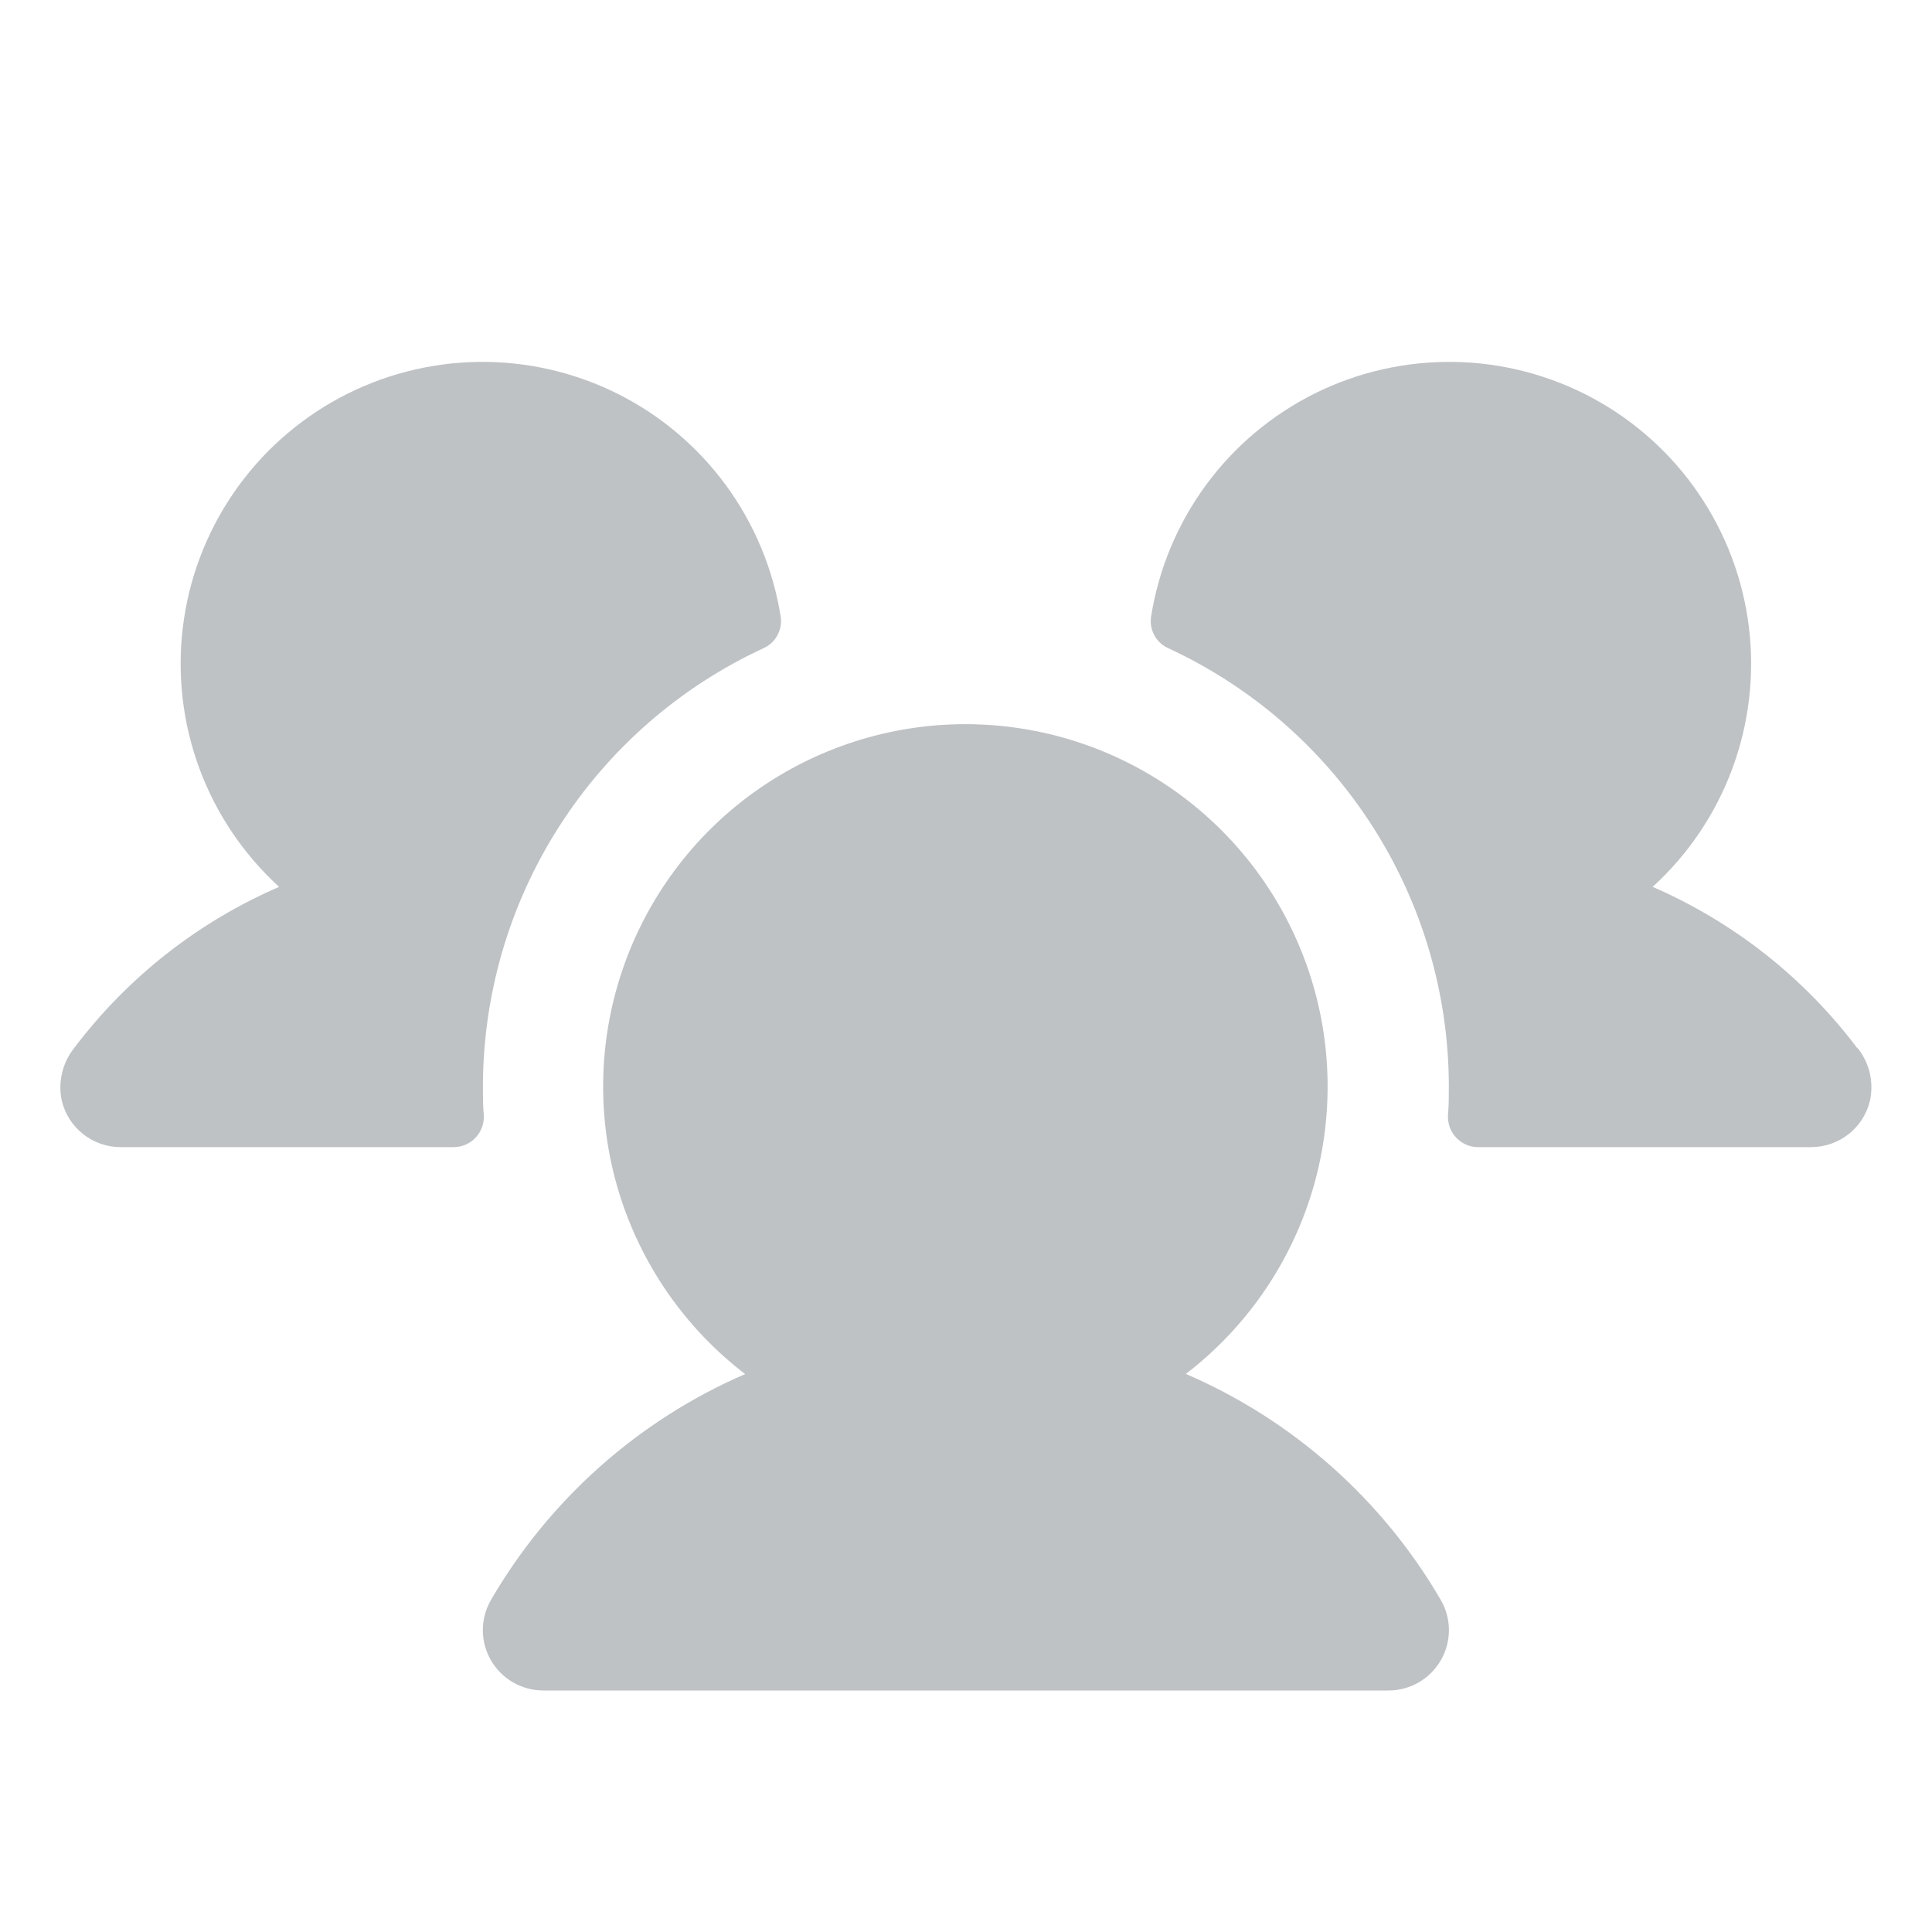 <svg width="24" height="24" viewBox="0 0 24 24" fill="none" xmlns="http://www.w3.org/2000/svg">
<path d="M6.01 13.856C6.012 13.907 6.005 13.958 5.987 14.005C5.969 14.053 5.942 14.097 5.907 14.133C5.872 14.17 5.83 14.2 5.783 14.22C5.736 14.24 5.686 14.25 5.635 14.25H1.499C1.329 14.25 1.165 14.193 1.032 14.088C0.899 13.983 0.806 13.836 0.767 13.671C0.743 13.559 0.744 13.442 0.771 13.33C0.797 13.217 0.848 13.112 0.919 13.022C1.581 12.144 2.459 11.453 3.467 11.017C3.025 10.613 2.685 10.109 2.477 9.547C2.269 8.985 2.199 8.381 2.272 7.787C2.345 7.192 2.56 6.624 2.898 6.129C3.236 5.634 3.688 5.228 4.215 4.944C4.743 4.66 5.331 4.506 5.93 4.496C6.529 4.486 7.122 4.619 7.659 4.885C8.196 5.151 8.661 5.542 9.016 6.025C9.37 6.508 9.604 7.068 9.698 7.66C9.71 7.74 9.696 7.821 9.657 7.892C9.619 7.963 9.558 8.019 9.485 8.052C8.445 8.533 7.564 9.301 6.946 10.267C6.328 11.232 6 12.354 5.999 13.5C5.999 13.62 5.999 13.738 6.01 13.856ZM23.072 13.021C22.412 12.144 21.536 11.454 20.53 11.017C20.973 10.613 21.312 10.109 21.52 9.547C21.728 8.985 21.798 8.381 21.725 7.787C21.652 7.192 21.437 6.624 21.099 6.129C20.761 5.634 20.309 5.228 19.782 4.944C19.254 4.66 18.666 4.506 18.067 4.496C17.468 4.486 16.875 4.619 16.338 4.885C15.802 5.151 15.336 5.542 14.981 6.025C14.627 6.508 14.393 7.068 14.299 7.66C14.287 7.74 14.301 7.821 14.34 7.892C14.378 7.963 14.439 8.019 14.512 8.052C15.552 8.533 16.433 9.301 17.051 10.267C17.669 11.232 17.998 12.354 17.998 13.5C17.998 13.62 17.998 13.738 17.987 13.856C17.985 13.907 17.993 13.958 18.01 14.005C18.028 14.053 18.055 14.097 18.09 14.133C18.125 14.17 18.168 14.2 18.214 14.22C18.261 14.24 18.311 14.25 18.362 14.25H22.498C22.668 14.25 22.832 14.193 22.965 14.088C23.098 13.983 23.191 13.836 23.23 13.671C23.254 13.559 23.253 13.441 23.227 13.329C23.2 13.216 23.149 13.111 23.077 13.021H23.072ZM14.729 17.069C15.475 16.497 16.024 15.706 16.298 14.806C16.571 13.906 16.556 12.943 16.254 12.052C15.952 11.161 15.379 10.387 14.614 9.839C13.85 9.291 12.933 8.996 11.992 8.996C11.052 8.996 10.135 9.291 9.37 9.839C8.606 10.387 8.033 11.161 7.731 12.052C7.429 12.943 7.413 13.906 7.687 14.806C7.961 15.706 8.51 16.497 9.256 17.069C7.931 17.643 6.825 18.626 6.099 19.875C6.033 19.989 5.998 20.118 5.998 20.25C5.998 20.382 6.033 20.511 6.099 20.625C6.165 20.739 6.259 20.834 6.373 20.899C6.488 20.965 6.617 21 6.749 21H17.248C17.38 21 17.51 20.965 17.624 20.899C17.738 20.834 17.832 20.739 17.898 20.625C17.964 20.511 17.999 20.382 17.999 20.25C17.999 20.118 17.964 19.989 17.898 19.875C17.171 18.626 16.062 17.642 14.735 17.069H14.729Z" fill="#BEC2C5"/>
</svg>
